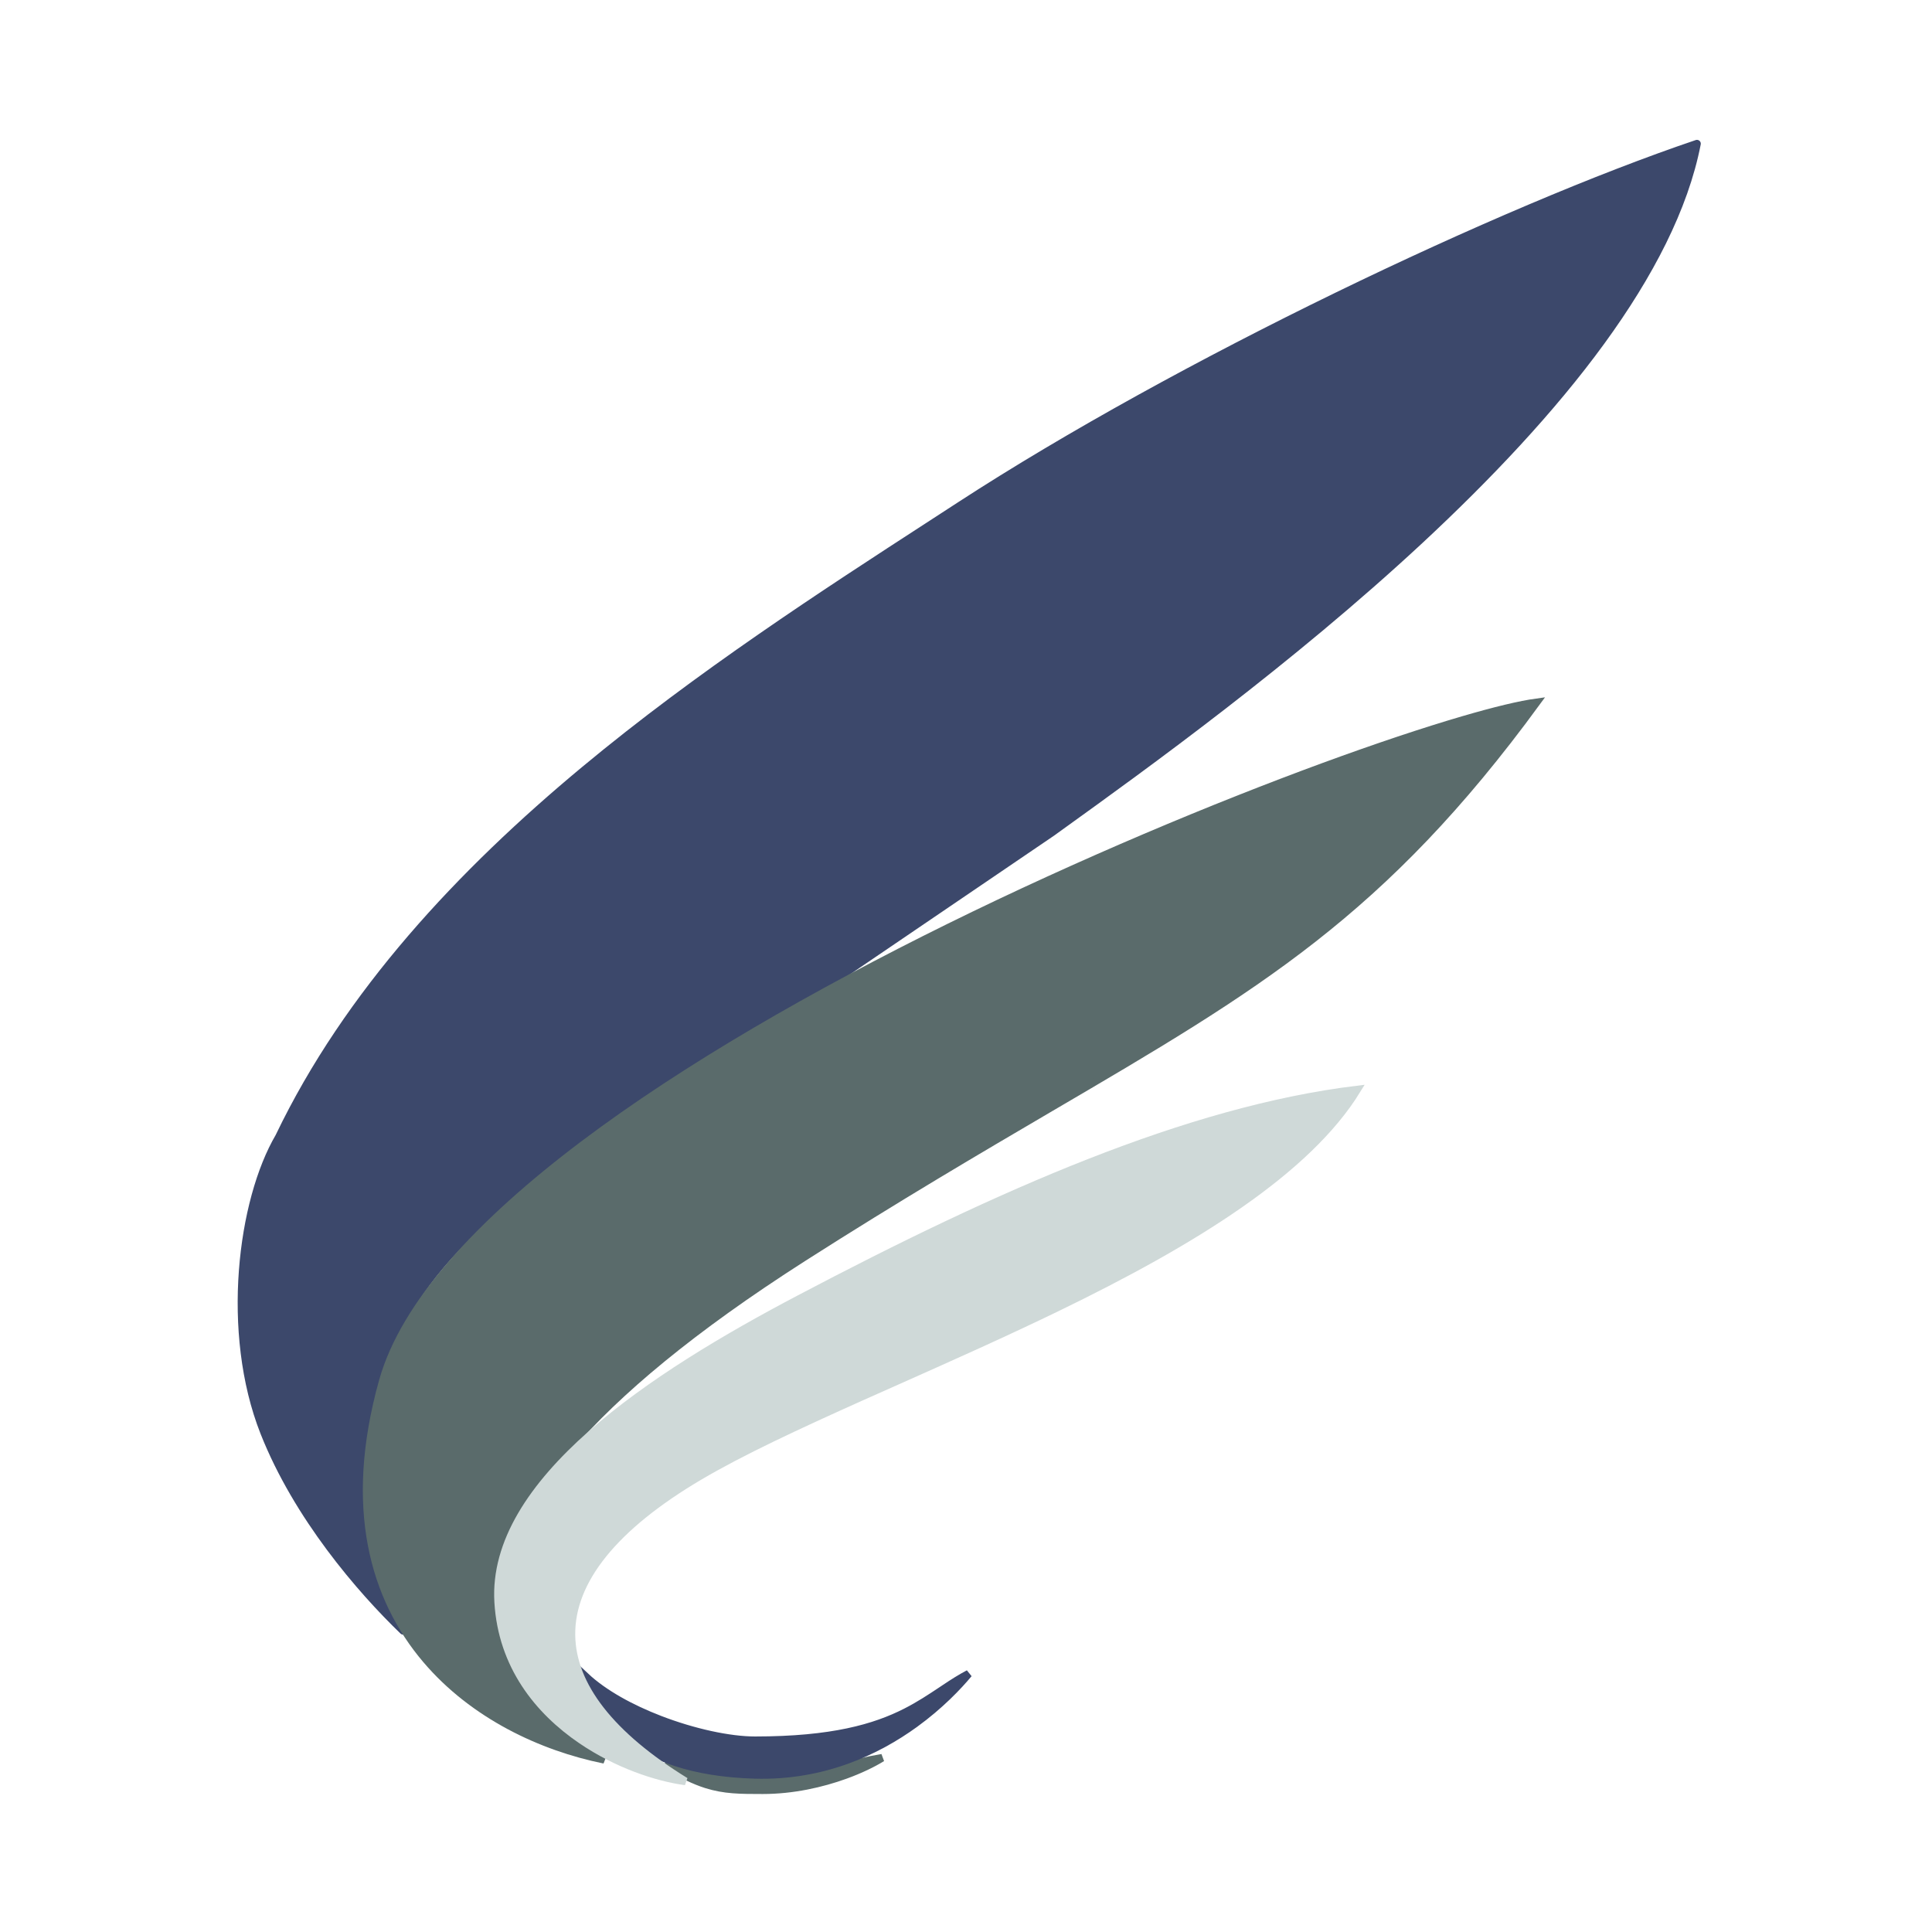 <svg width="32" height="32" viewBox="0 0 32 32" fill="none" xmlns="http://www.w3.org/2000/svg">
<path d="M11.7 29.556C11.504 29.494 11.289 29.392 11.012 29.22C11.095 29.247 11.184 29.273 11.277 29.297C11.665 29.399 12.131 29.478 12.572 29.46C13.236 29.434 13.558 29.37 13.842 29.296C13.893 29.283 13.942 29.27 13.991 29.256C14.166 29.208 14.346 29.159 14.61 29.115C14.458 29.208 14.249 29.311 14 29.401C13.611 29.542 13.132 29.651 12.633 29.651C12.257 29.651 12 29.65 11.7 29.556Z" fill="#5A6B6B" stroke="#5A6B6B" stroke-width="0.127"/>
<path d="M12.507 29.397C11.47 29.368 10.786 29.101 10.347 28.746C9.987 28.455 9.788 28.102 9.695 27.764C10.003 28.053 10.457 28.299 10.927 28.48C11.487 28.696 12.083 28.825 12.506 28.825C13.783 28.825 14.492 28.618 15.003 28.358C15.227 28.244 15.412 28.121 15.588 28.004C15.611 27.988 15.634 27.973 15.657 27.958C15.784 27.873 15.909 27.793 16.044 27.722C15.874 27.926 15.573 28.246 15.151 28.552C14.524 29.006 13.633 29.428 12.507 29.397Z" fill="#3C486B" stroke="#3C486B" stroke-width="0.127"/>
<path d="M6.03 23.915C5.914 25.154 6.254 26.281 6.678 27.011C5.971 26.33 4.924 25.117 4.374 23.723C4.048 22.896 3.954 21.937 4.02 21.051C4.086 20.163 4.313 19.355 4.624 18.826L4.624 18.826L4.626 18.821C5.764 16.452 7.629 14.459 9.689 12.747C11.583 11.174 13.637 9.842 15.437 8.675C15.595 8.572 15.752 8.471 15.905 8.371C19.515 6.024 24.863 3.477 28.107 2.38C27.9 3.446 27.322 4.554 26.523 5.652C25.698 6.786 24.639 7.903 23.518 8.946C21.356 10.955 18.966 12.677 17.573 13.68C17.521 13.717 17.471 13.754 17.422 13.789L13.359 16.551L9.297 19.311C7.028 20.654 6.175 22.37 6.03 23.915Z" fill="#3C486B" stroke="#3C486B" stroke-width="0.127" stroke-linejoin="round"/>
<path d="M13.297 20.835C11.458 22.011 10.217 23.054 9.424 23.977C8.63 24.9 8.282 25.706 8.236 26.407C8.152 27.677 9.059 28.565 10.009 29.147C8.968 28.936 7.841 28.407 7.061 27.49C6.196 26.474 5.753 24.973 6.341 22.874C6.7 21.594 7.943 20.256 9.656 18.963C11.366 17.673 13.534 16.437 15.723 15.358C17.912 14.28 20.12 13.361 21.913 12.702C22.809 12.373 23.6 12.11 24.233 11.925C24.765 11.769 25.181 11.67 25.451 11.633C22.898 15.125 20.812 16.348 17.406 18.343C16.221 19.038 14.877 19.826 13.297 20.835Z" fill="#5A6B6B" stroke="#5A6B6B" stroke-width="0.127"/>
<path d="M11.583 24.453C10.171 25.287 9.456 26.177 9.464 27.077C9.472 27.925 10.123 28.747 11.353 29.505C10.882 29.442 10.221 29.224 9.629 28.82C8.918 28.336 8.314 27.59 8.252 26.536C8.193 25.544 8.825 24.61 9.789 23.757C10.75 22.907 12.029 22.151 13.234 21.517C16.549 19.771 19.67 18.389 22.48 18.046C22.066 18.723 21.385 19.351 20.544 19.938C19.66 20.556 18.604 21.126 17.51 21.657C16.64 22.079 15.748 22.476 14.9 22.854C14.681 22.951 14.465 23.047 14.253 23.142C13.222 23.605 12.286 24.038 11.583 24.453Z" fill="#CFD9D8" stroke="#CFD9D8" stroke-width="0.127"/>
</svg>
